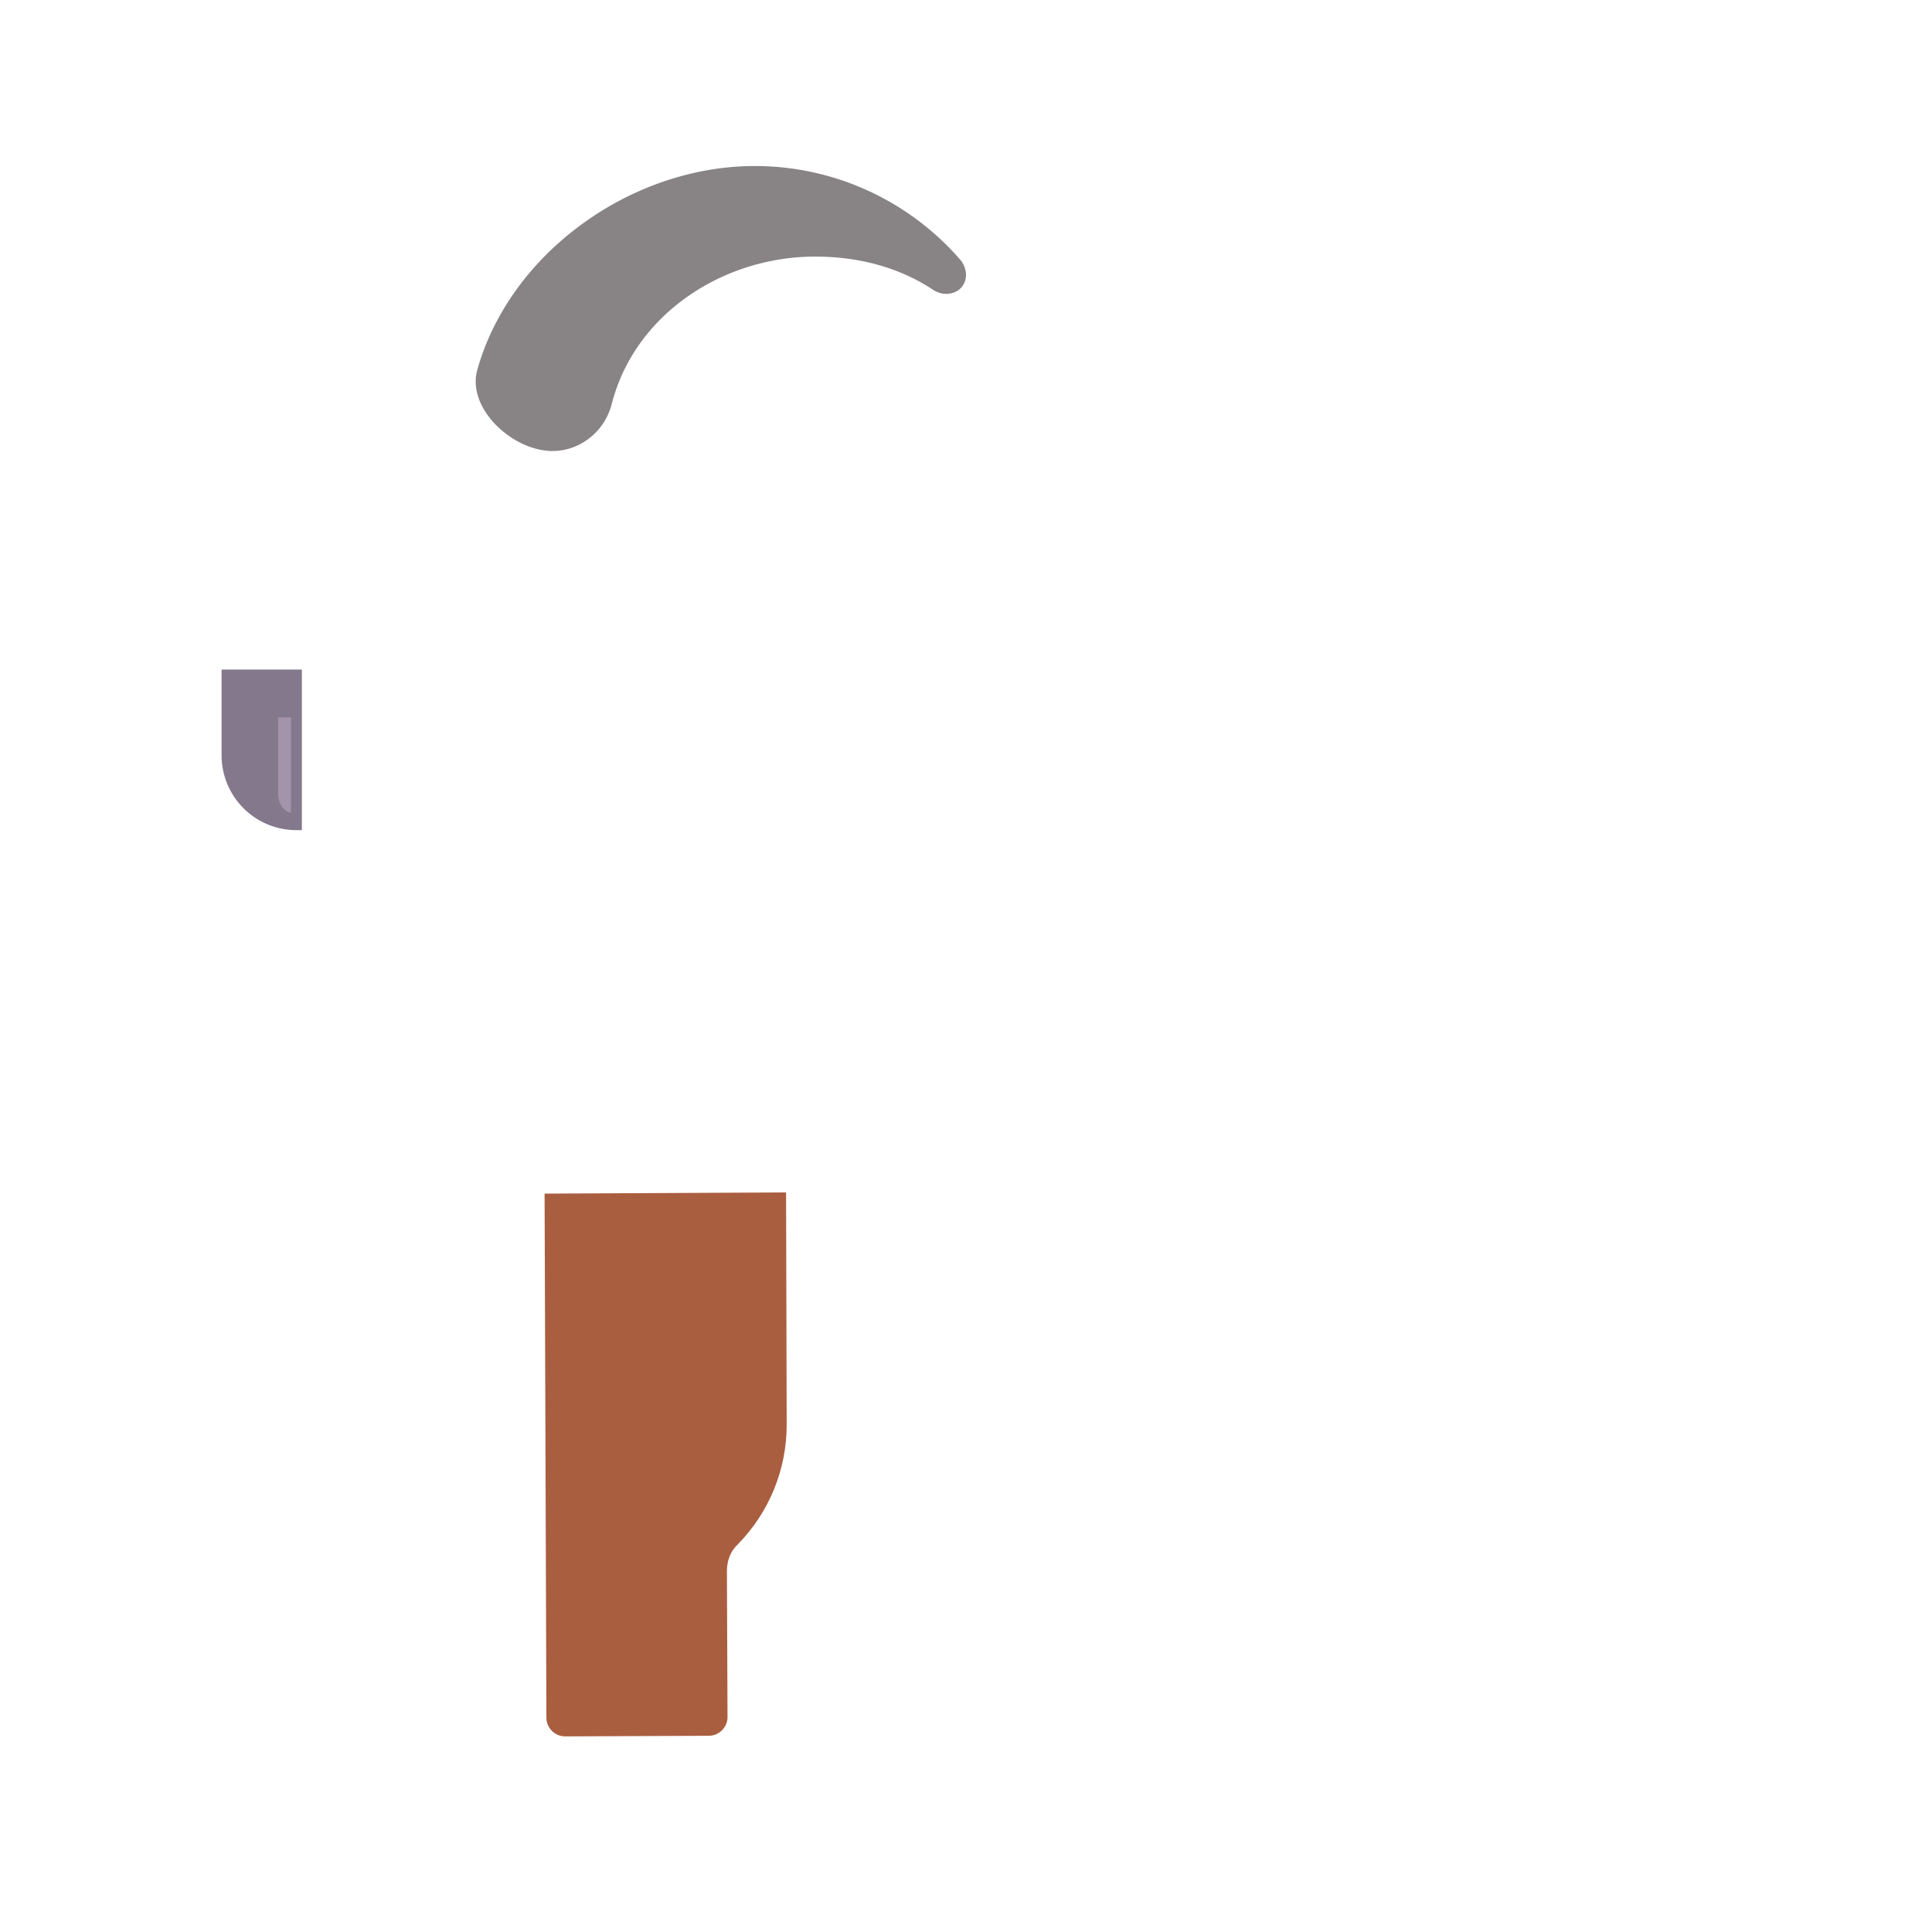 <svg xmlns="http://www.w3.org/2000/svg" width="3em" height="3em" viewBox="0 0 32 32"><g fill="none"><path fill="#AA5E40" d="M9.05 28.45c0 .17.14.31.31.31l2.38-.01c.17 0 .31-.14.31-.31l-.01-2.42c0-.17.06-.33.18-.44c.52-.53.81-1.24.81-1.98l-.01-3.85l-4 .02z"/><path fill="url(#)" d="M9.05 28.45c0 .17.14.31.31.31l2.38-.01c.17 0 .31-.14.31-.31l-.01-2.42c0-.17.06-.33.18-.44c.52-.53.81-1.24.81-1.98l-.01-3.85l-4 .02z"/><path fill="url(#)" d="M9.05 28.45c0 .17.14.31.31.31l2.38-.01c.17 0 .31-.14.31-.31l-.01-2.42c0-.17.06-.33.18-.44c.52-.53.81-1.24.81-1.98l-.01-3.85l-4 .02z"/><path fill="url(#)" d="m12.05 28.43l-.01-1.69l-3 .02l.01 1.69c0 .17.14.31.31.31l2.38-.01c.17 0 .31-.15.31-.32"/><path fill="url(#)" d="m12.05 28.43l-.01-1.69l-3 .02l.01 1.69c0 .17.14.31.31.31l2.38-.01c.17 0 .31-.15.31-.32"/><path fill="url(#)" d="M19.99 20.75v4.78c0 .15-.03.29-.1.42l-1.67 2.35c-.1.21.05.45.28.45h2.03c.3 0 .57-.14.75-.38l2.41-2.2c.2-.27.31-.6.31-.94v-4.48z"/><path fill="url(#)" d="M19.99 20.75v4.78c0 .15-.03.29-.1.42l-1.67 2.35c-.1.21.05.45.28.45h2.03c.3 0 .57-.14.75-.38l2.41-2.2c.2-.27.31-.6.31-.94v-4.48z"/><path fill="url(#)" d="M19.99 20.75v4.78c0 .15-.03.29-.1.42l-1.67 2.35c-.1.21.05.45.28.45h2.03c.3 0 .57-.14.75-.38l2.41-2.2c.2-.27.31-.6.31-.94v-4.48z"/><path fill="url(#)" fill-opacity=".2" d="M19.99 20.75v4.78c0 .15-.03.29-.1.42l-1.67 2.35c-.1.21.05.45.28.45h2.03c.3 0 .57-.14.75-.38l2.41-2.2c.2-.27.31-.6.31-.94v-4.48z"/><path fill="url(#)" d="m19.33 26.75l-1.11 1.55c-.1.21.05.45.28.45h2.03c.3 0 .57-.14.75-.38l1.78-1.62z"/><path fill="url(#)" d="m19.33 26.75l-1.11 1.55c-.1.21.05.45.28.45h2.03c.3 0 .57-.14.75-.38l1.78-1.62z"/><path fill="url(#)" d="m19.33 26.75l-1.11 1.55c-.1.21.05.45.28.45h2.03c.3 0 .57-.14.75-.38l1.78-1.62z"/><path fill="url(#)" d="m19.33 26.75l-1.11 1.55c-.1.21.05.45.28.45h2.03c.3 0 .57-.14.75-.38l1.78-1.62z"/><path fill="url(#)" d="m19.33 26.75l-1.11 1.55c-.1.21.05.45.28.45h2.03c.3 0 .57-.14.75-.38l1.78-1.62z"/><path fill="#84788C" d="M5 13.75h-.09c-.69 0-1.24-.56-1.24-1.24v-1.42H5z"/><path fill="url(#)" d="M5 13.75h-.09c-.69 0-1.24-.56-1.24-1.24v-1.42H5z"/><path fill="url(#)" d="M5 13.75h-.09c-.69 0-1.24-.56-1.24-1.24v-1.42H5z"/><path fill="url(#)" d="M5 13.75h-.09c-.69 0-1.24-.56-1.24-1.24v-1.42H5z"/><path fill="#888485" d="M16 4.55a.4.4 0 0 0-.08-.23a4.5 4.5 0 0 0-3.42-1.57c-2.05 0-4.054 1.445-4.594 3.375c-.18.64.584 1.345 1.244 1.345c.46 0 .86-.32.98-.77c.38-1.5 1.85-2.45 3.37-2.45c.72 0 1.39.177 1.95.547c.24.16.55.033.55-.247"/><path fill="url(#)" d="M16 4.55a.4.4 0 0 0-.08-.23a4.5 4.5 0 0 0-3.42-1.57c-2.05 0-4.054 1.445-4.594 3.375c-.18.64.584 1.345 1.244 1.345c.46 0 .86-.32.98-.77c.38-1.5 1.85-2.45 3.37-2.45c.72 0 1.39.177 1.95.547c.24.16.55.033.55-.247"/><path fill="url(#)" d="M16 4.55a.4.4 0 0 0-.08-.23a4.5 4.5 0 0 0-3.42-1.57c-2.05 0-4.054 1.445-4.594 3.375c-.18.64.584 1.345 1.244 1.345c.46 0 .86-.32.98-.77c.38-1.5 1.85-2.45 3.37-2.45c.72 0 1.39.177 1.95.547c.24.16.55.033.55-.247"/><path fill="url(#)" d="M16 4.55a.4.4 0 0 0-.08-.23a4.5 4.5 0 0 0-3.42-1.57c-2.05 0-4.054 1.445-4.594 3.375c-.18.64.584 1.345 1.244 1.345c.46 0 .86-.32.98-.77c.38-1.5 1.85-2.45 3.37-2.45c.72 0 1.39.177 1.95.547c.24.16.55.033.55-.247"/><path fill="url(#)" d="M16 4.55a.4.4 0 0 0-.08-.23a4.5 4.5 0 0 0-3.42-1.57c-2.05 0-4.054 1.445-4.594 3.375c-.18.64.584 1.345 1.244 1.345c.46 0 .86-.32.98-.77c.38-1.5 1.85-2.45 3.37-2.45c.72 0 1.39.177 1.95.547c.24.16.55.033.55-.247"/><g filter="url(#)"><path fill="url(#)" d="M28.27 21.03a.98.98 0 0 1-.27-.66v-9.62c0-.88-.57-1.62-1.35-1.89a.486.486 0 0 0-.65.46v1.93c0 .28-.22.5-.5.5H15.16c-.71 0-1.36-.4-1.68-1.04l-1.79-3.58a2.51 2.51 0 0 0-2.24-1.38H6.91c-.58 0-1.14.23-1.55.64L2.31 9.44c-.2.2-.31.47-.31.75c0 .86.7 1.56 1.56 1.56h1.43c.2 0 .38.13.44.33l1.78 7a3.93 3.93 0 0 0 2.027 2.408c.425.204.763.6.763 1.07v5.872c0 .18.14.32.31.32h2.38c.17 0 .31-.14.31-.31v-2.42c0-.17.07-.32.18-.44c.53-.53.82-1.24.82-1.98v-1.35a.5.5 0 0 1 .5-.5h6.6c.2 0 .39.06.55.17l5.09 3.64c.16.12.26.31.26.52v2.36c0 .17.14.31.31.31h2.38c.17 0 .31-.14.31-.31V23.4c0-.41-.16-.81-.46-1.1z"/><path fill="url(#)" d="M28.27 21.03a.98.98 0 0 1-.27-.66v-9.62c0-.88-.57-1.62-1.35-1.89a.486.486 0 0 0-.65.46v1.93c0 .28-.22.5-.5.5H15.16c-.71 0-1.36-.4-1.68-1.04l-1.79-3.58a2.51 2.51 0 0 0-2.24-1.38H6.91c-.58 0-1.14.23-1.55.64L2.31 9.44c-.2.2-.31.47-.31.75c0 .86.7 1.56 1.56 1.56h1.43c.2 0 .38.13.44.33l1.78 7a3.93 3.93 0 0 0 2.027 2.408c.425.204.763.6.763 1.07v5.872c0 .18.14.32.31.32h2.38c.17 0 .31-.14.31-.31v-2.42c0-.17.07-.32.18-.44c.53-.53.82-1.24.82-1.98v-1.35a.5.5 0 0 1 .5-.5h6.6c.2 0 .39.06.55.17l5.09 3.64c.16.12.26.31.26.52v2.36c0 .17.14.31.31.31h2.38c.17 0 .31-.14.31-.31V23.4c0-.41-.16-.81-.46-1.1z"/><path fill="url(#)" d="M28.27 21.03a.98.98 0 0 1-.27-.66v-9.62c0-.88-.57-1.62-1.35-1.89a.486.486 0 0 0-.65.46v1.93c0 .28-.22.5-.5.5H15.16c-.71 0-1.36-.4-1.68-1.04l-1.79-3.58a2.51 2.51 0 0 0-2.24-1.38H6.91c-.58 0-1.14.23-1.55.64L2.31 9.44c-.2.2-.31.47-.31.75c0 .86.7 1.56 1.56 1.56h1.43c.2 0 .38.13.44.33l1.78 7a3.93 3.93 0 0 0 2.027 2.408c.425.204.763.6.763 1.07v5.872c0 .18.14.32.31.32h2.38c.17 0 .31-.14.31-.31v-2.42c0-.17.07-.32.18-.44c.53-.53.82-1.24.82-1.98v-1.35a.5.5 0 0 1 .5-.5h6.6c.2 0 .39.06.55.17l5.09 3.64c.16.12.26.31.26.52v2.36c0 .17.14.31.31.31h2.38c.17 0 .31-.14.31-.31V23.4c0-.41-.16-.81-.46-1.1z"/><path fill="url(#)" d="M28.27 21.03a.98.98 0 0 1-.27-.66v-9.62c0-.88-.57-1.62-1.35-1.89a.486.486 0 0 0-.65.46v1.93c0 .28-.22.5-.5.5H15.16c-.71 0-1.36-.4-1.68-1.04l-1.79-3.58a2.51 2.51 0 0 0-2.24-1.38H6.91c-.58 0-1.14.23-1.55.64L2.31 9.44c-.2.2-.31.47-.31.75c0 .86.7 1.56 1.56 1.56h1.43c.2 0 .38.13.44.33l1.78 7a3.93 3.93 0 0 0 2.027 2.408c.425.204.763.6.763 1.07v5.872c0 .18.14.32.31.32h2.38c.17 0 .31-.14.31-.31v-2.42c0-.17.07-.32.18-.44c.53-.53.82-1.24.82-1.98v-1.35a.5.5 0 0 1 .5-.5h6.6c.2 0 .39.06.55.17l5.09 3.64c.16.12.26.31.26.52v2.36c0 .17.14.31.31.31h2.38c.17 0 .31-.14.31-.31V23.4c0-.41-.16-.81-.46-1.1z"/><path fill="url(#)" d="M28.27 21.03a.98.98 0 0 1-.27-.66v-9.62c0-.88-.57-1.62-1.35-1.89a.486.486 0 0 0-.65.46v1.93c0 .28-.22.5-.5.5H15.16c-.71 0-1.36-.4-1.68-1.04l-1.79-3.58a2.51 2.51 0 0 0-2.24-1.38H6.91c-.58 0-1.14.23-1.55.64L2.31 9.44c-.2.2-.31.47-.31.75c0 .86.7 1.56 1.56 1.56h1.43c.2 0 .38.13.44.33l1.78 7a3.93 3.93 0 0 0 2.027 2.408c.425.204.763.6.763 1.07v5.872c0 .18.14.32.31.32h2.38c.17 0 .31-.14.31-.31v-2.42c0-.17.07-.32.18-.44c.53-.53.82-1.24.82-1.98v-1.35a.5.5 0 0 1 .5-.5h6.6c.2 0 .39.06.55.17l5.09 3.64c.16.12.26.31.26.52v2.36c0 .17.14.31.31.31h2.38c.17 0 .31-.14.31-.31V23.4c0-.41-.16-.81-.46-1.1z"/><path fill="url(#)" d="M28.27 21.03a.98.98 0 0 1-.27-.66v-9.62c0-.88-.57-1.62-1.35-1.89a.486.486 0 0 0-.65.46v1.93c0 .28-.22.5-.5.5H15.16c-.71 0-1.36-.4-1.68-1.04l-1.79-3.58a2.51 2.51 0 0 0-2.24-1.38H6.91c-.58 0-1.14.23-1.55.64L2.31 9.44c-.2.2-.31.47-.31.75c0 .86.7 1.56 1.56 1.56h1.43c.2 0 .38.13.44.33l1.78 7a3.93 3.93 0 0 0 2.027 2.408c.425.204.763.6.763 1.07v5.872c0 .18.14.32.31.32h2.38c.17 0 .31-.14.31-.31v-2.42c0-.17.07-.32.18-.44c.53-.53.82-1.24.82-1.98v-1.35a.5.5 0 0 1 .5-.5h6.6c.2 0 .39.06.55.17l5.09 3.64c.16.12.26.31.26.52v2.36c0 .17.14.31.31.31h2.38c.17 0 .31-.14.31-.31V23.4c0-.41-.16-.81-.46-1.1z"/><path fill="url(#)" d="M28.27 21.03a.98.98 0 0 1-.27-.66v-9.62c0-.88-.57-1.62-1.35-1.89a.486.486 0 0 0-.65.46v1.93c0 .28-.22.5-.5.5H15.16c-.71 0-1.36-.4-1.68-1.04l-1.79-3.58a2.51 2.51 0 0 0-2.24-1.38H6.91c-.58 0-1.14.23-1.55.64L2.31 9.44c-.2.2-.31.47-.31.75c0 .86.7 1.56 1.56 1.56h1.43c.2 0 .38.13.44.33l1.78 7a3.93 3.93 0 0 0 2.027 2.408c.425.204.763.6.763 1.07v5.872c0 .18.14.32.31.32h2.38c.17 0 .31-.14.31-.31v-2.42c0-.17.07-.32.18-.44c.53-.53.82-1.24.82-1.98v-1.35a.5.5 0 0 1 .5-.5h6.6c.2 0 .39.06.55.17l5.09 3.64c.16.12.26.31.26.52v2.36c0 .17.14.31.31.31h2.38c.17 0 .31-.14.31-.31V23.4c0-.41-.16-.81-.46-1.1z"/></g><path fill="url(#)" d="M28.27 21.03a.98.98 0 0 1-.27-.66v-9.62c0-.88-.57-1.62-1.35-1.89a.486.486 0 0 0-.65.46v1.93c0 .28-.22.5-.5.5H15.16c-.71 0-1.36-.4-1.68-1.04l-1.79-3.58a2.51 2.51 0 0 0-2.24-1.38H6.91c-.58 0-1.14.23-1.55.64L2.31 9.44c-.2.2-.31.47-.31.75c0 .86.7 1.56 1.56 1.56h1.43c.2 0 .38.13.44.33l1.78 7a3.93 3.93 0 0 0 2.027 2.408c.425.204.763.6.763 1.07v5.872c0 .18.14.32.31.32h2.38c.17 0 .31-.14.31-.31v-2.42c0-.17.07-.32.18-.44c.53-.53.82-1.24.82-1.98v-1.35a.5.5 0 0 1 .5-.5h6.6c.2 0 .39.06.55.17l5.09 3.64c.16.12.26.31.26.52v2.36c0 .17.14.31.31.31h2.38c.17 0 .31-.14.31-.31V23.4c0-.41-.16-.81-.46-1.1z"/><path fill="url(#)" d="M28.27 21.03a.98.98 0 0 1-.27-.66v-9.62c0-.88-.57-1.62-1.35-1.89a.486.486 0 0 0-.65.46v1.93c0 .28-.22.5-.5.5H15.16c-.71 0-1.36-.4-1.68-1.04l-1.79-3.58a2.51 2.51 0 0 0-2.24-1.38H6.91c-.58 0-1.14.23-1.55.64L2.31 9.44c-.2.2-.31.47-.31.75c0 .86.7 1.56 1.56 1.56h1.43c.2 0 .38.13.44.33l1.78 7a3.93 3.93 0 0 0 2.027 2.408c.425.204.763.6.763 1.07v5.872c0 .18.14.32.31.32h2.38c.17 0 .31-.14.31-.31v-2.42c0-.17.07-.32.18-.44c.53-.53.82-1.24.82-1.98v-1.35a.5.5 0 0 1 .5-.5h6.6c.2 0 .39.06.55.17l5.09 3.64c.16.12.26.31.26.52v2.36c0 .17.14.31.31.31h2.38c.17 0 .31-.14.31-.31V23.4c0-.41-.16-.81-.46-1.1z"/><path fill="url(#)" d="M28.27 21.03a.98.98 0 0 1-.27-.66v-9.62c0-.88-.57-1.62-1.35-1.89a.486.486 0 0 0-.65.46v1.93c0 .28-.22.5-.5.5H15.16c-.71 0-1.36-.4-1.68-1.04l-1.79-3.58a2.51 2.51 0 0 0-2.24-1.38H6.91c-.58 0-1.14.23-1.55.64L2.31 9.44c-.2.2-.31.47-.31.75c0 .86.7 1.56 1.56 1.56h1.43c.2 0 .38.13.44.33l1.78 7a3.93 3.93 0 0 0 2.027 2.408c.425.204.763.6.763 1.07v5.872c0 .18.14.32.31.32h2.38c.17 0 .31-.14.31-.31v-2.42c0-.17.07-.32.18-.44c.53-.53.82-1.24.82-1.98v-1.35a.5.5 0 0 1 .5-.5h6.6c.2 0 .39.06.55.17l5.09 3.64c.16.12.26.31.26.52v2.36c0 .17.14.31.31.31h2.38c.17 0 .31-.14.31-.31V23.4c0-.41-.16-.81-.46-1.1z"/><g filter="url(#)"><path fill="url(#)" d="m14.219 13.203l-3.34-6.252a.676.676 0 0 0-1.253.479l1.937 7.93z"/></g><path fill="url(#)" d="M13 28.44v-1.69h-3v1.69c0 .17.14.31.31.31h2.38c.17 0 .31-.14.31-.31"/><path fill="url(#)" d="M13 28.44v-1.69h-3v1.69c0 .17.14.31.31.31h2.38c.17 0 .31-.14.31-.31"/><path fill="url(#)" d="M13 28.44v-1.69h-3v1.69c0 .17.14.31.31.31h2.38c.17 0 .31-.14.31-.31"/><path fill="url(#)" d="M13 28.44v-1.69h-3v1.69c0 .17.14.31.31.31h2.38c.17 0 .31-.14.31-.31"/><path fill="url(#)" d="M30 28.44v-1.69h-3v1.69c0 .17.14.31.31.31h2.38c.17 0 .31-.14.31-.31"/><path fill="url(#)" d="M30 28.44v-1.69h-3v1.69c0 .17.14.31.31.31h2.38c.17 0 .31-.14.31-.31"/><path fill="url(#)" d="M30 28.44v-1.69h-3v1.69c0 .17.14.31.31.31h2.38c.17 0 .31-.14.31-.31"/><path fill="url(#)" d="M3 10.75h.06c.64-.04.6-1-.04-1H2.1c-.07.14-.1.28-.1.44c0 .2.04.39.1.56z"/><path fill="url(#)" d="M6.5 9.75c-.28 0-.5-.251-.5-.571V8.32c0-.32.22-.571.5-.571S7 8 7 8.32v.858c0 .32-.22.571-.5.571"/><path fill="url(#)" d="M9.668 10.686L8.597 9.343l1.287-1.157a.25.25 0 0 1 .381.058l1.548 2.587a.4.4 0 0 1-.343.605h-.239a2 2 0 0 1-1.563-.751"/><path fill="url(#)" d="M9.668 10.686L8.597 9.343l1.287-1.157a.25.25 0 0 1 .381.058l1.548 2.587a.4.4 0 0 1-.343.605h-.239a2 2 0 0 1-1.563-.751"/><path fill="url(#)" d="M9.668 10.686L8.597 9.343l1.287-1.157a.25.25 0 0 1 .381.058l1.548 2.587a.4.4 0 0 1-.343.605h-.239a2 2 0 0 1-1.563-.751"/><path fill="url(#)" d="M9.668 10.686L8.597 9.343l1.287-1.157a.25.25 0 0 1 .381.058l1.548 2.587a.4.4 0 0 1-.343.605h-.239a2 2 0 0 1-1.563-.751"/><path fill="url(#)" d="M9.668 10.686L8.597 9.343l1.287-1.157a.25.25 0 0 1 .381.058l1.548 2.587a.4.4 0 0 1-.343.605h-.239a2 2 0 0 1-1.563-.751"/><g filter="url(#)"><path stroke="url(#)" stroke-width=".25" d="m26.016 20.516l2.89 2.968v4.438"/></g><g filter="url(#)"><path fill="url(#)" d="M22.493 15.978A2.268 2.268 0 1 1 27 15.612v5.987h-3.587z"/></g><g filter="url(#)"><path stroke="url(#)" stroke-linecap="round" stroke-width=".2" d="M15.71 4.484c-.442-.427-1.716-1.318-3.429-1.03c-1.616.27-2.5 1.437-2.75 1.905"/></g><g filter="url(#)"><path fill="#A394AB" d="M4.819 11.883v1.582c-.15-.038-.212-.186-.212-.315v-1.267z"/></g><g filter="url(#)"><path fill="url(#)" d="M13.457 24.625v-3.25h-1.672v4.719z"/></g><g filter="url(#)"><path fill="url(#)" d="M26.844 9.336v3.125h.781V10.18z"/></g><defs><linearGradient id="" x1="11.025" x2="11.025" y1="21.938" y2="26.625" gradientUnits="userSpaceOnUse"><stop stop-color="#A85735"/><stop offset="1" stop-color="#A85735" stop-opacity="0"/></linearGradient><linearGradient id="" x1="8.859" x2="9.313" y1="24.938" y2="24.938" gradientUnits="userSpaceOnUse"><stop stop-color="#C18D71"/><stop offset="1" stop-color="#C18D71" stop-opacity="0"/></linearGradient><linearGradient id="" x1="10.086" x2="11.611" y1="27.75" y2="27.75" gradientUnits="userSpaceOnUse"><stop stop-color="#5E353E"/><stop offset="1" stop-color="#6F4350"/></linearGradient><linearGradient id="" x1="10.545" x2="10.545" y1="28.981" y2="28.05" gradientUnits="userSpaceOnUse"><stop stop-color="#6A3568"/><stop offset="1" stop-color="#6A3568" stop-opacity="0"/></linearGradient><linearGradient id="" x1="19.209" x2="20.49" y1="24.563" y2="24.563" gradientUnits="userSpaceOnUse"><stop stop-color="#CFB1A2"/><stop offset="1" stop-color="#CFB1A2" stop-opacity="0"/></linearGradient><linearGradient id="" x1="22.281" x2="21.406" y1="22.281" y2="23.469" gradientUnits="userSpaceOnUse"><stop stop-color="#9F4834"/><stop offset="1" stop-color="#9F4834" stop-opacity="0"/></linearGradient><linearGradient id="" x1="19" x2="22.35" y1="27.75" y2="27.75" gradientUnits="userSpaceOnUse"><stop stop-color="#5E353E"/><stop offset="1" stop-color="#6F4350"/></linearGradient><linearGradient id="" x1="20.624" x2="20.624" y1="28.969" y2="28.047" gradientUnits="userSpaceOnUse"><stop stop-color="#6A3568"/><stop offset="1" stop-color="#6A3568" stop-opacity="0"/></linearGradient><linearGradient id="" x1="18.344" x2="18.938" y1="27.75" y2="28.172" gradientUnits="userSpaceOnUse"><stop stop-color="#7A5559"/><stop offset=".994" stop-color="#7A5559" stop-opacity="0"/></linearGradient><linearGradient id="" x1="17.969" x2="18.75" y1="27.625" y2="28.125" gradientUnits="userSpaceOnUse"><stop stop-color="#968887"/><stop offset="1" stop-color="#968887" stop-opacity="0"/></linearGradient><linearGradient id="" x1="5.234" x2="4.641" y1="13.75" y2="13.75" gradientUnits="userSpaceOnUse"><stop stop-color="#7D6776"/><stop offset="1" stop-color="#7D6776" stop-opacity="0"/></linearGradient><linearGradient id="" x1="4.578" x2="4.578" y1="11.703" y2="11.93" gradientUnits="userSpaceOnUse"><stop stop-color="#7D6776"/><stop offset="1" stop-color="#7D6776" stop-opacity="0"/></linearGradient><linearGradient id="" x1="5" x2="5" y1="14.516" y2="13.172" gradientUnits="userSpaceOnUse"><stop stop-color="#8B607E"/><stop offset="1" stop-color="#8B607E" stop-opacity="0"/></linearGradient><linearGradient id="" x1="17.5" x2="10.313" y1="5.719" y2="5.719" gradientUnits="userSpaceOnUse"><stop stop-color="#BCB6BE"/><stop offset="1" stop-color="#BCB6BE" stop-opacity="0"/></linearGradient><linearGradient id="" x1="16" x2="16" y1="8.063" y2="28.75" gradientUnits="userSpaceOnUse"><stop stop-color="#DC9F64"/><stop offset="1" stop-color="#BE6A36"/></linearGradient><linearGradient id="" x1="4.359" x2="4.784" y1="7.484" y2="7.921" gradientUnits="userSpaceOnUse"><stop stop-color="#EABA8B"/><stop offset="1" stop-color="#E1AF7F" stop-opacity="0"/></linearGradient><linearGradient id="" x1="6.914" x2="6.962" y1="5.898" y2="6.587" gradientUnits="userSpaceOnUse"><stop stop-color="#EABA8B"/><stop offset="1" stop-color="#E1AF7F" stop-opacity="0"/></linearGradient><linearGradient id="" x1="10.766" x2="14.828" y1="7.031" y2="16.234" gradientUnits="userSpaceOnUse"><stop stop-color="#F6B883"/><stop offset="1" stop-color="#F6B883" stop-opacity="0"/></linearGradient><linearGradient id="" x1="10.5" x2="12.563" y1="27.75" y2="27.75" gradientUnits="userSpaceOnUse"><stop stop-color="#5E353E"/><stop offset="1" stop-color="#6F4350"/></linearGradient><linearGradient id="" x1="11.5" x2="11.5" y1="28.969" y2="28.047" gradientUnits="userSpaceOnUse"><stop stop-color="#6A3568"/><stop offset="1" stop-color="#6A3568" stop-opacity="0"/></linearGradient><linearGradient id="" x1="9.859" x2="10.281" y1="28.109" y2="28.109" gradientUnits="userSpaceOnUse"><stop stop-color="#968887"/><stop offset="1" stop-color="#968887" stop-opacity="0"/></linearGradient><linearGradient id="" x1="27.5" x2="29.563" y1="27.75" y2="27.75" gradientUnits="userSpaceOnUse"><stop stop-color="#5E353E"/><stop offset="1" stop-color="#6F4350"/></linearGradient><linearGradient id="" x1="28.5" x2="28.5" y1="28.969" y2="28.047" gradientUnits="userSpaceOnUse"><stop stop-color="#6A3568"/><stop offset="1" stop-color="#6A3568" stop-opacity="0"/></linearGradient><linearGradient id="" x1="9.25" x2="10.641" y1="8.422" y2="10.906" gradientUnits="userSpaceOnUse"><stop stop-color="#DD9F64"/><stop offset="1" stop-color="#CC8B5D"/></linearGradient><linearGradient id="" x1="11.094" x2="10.125" y1="11.906" y2="10.609" gradientUnits="userSpaceOnUse"><stop stop-color="#CF8769"/><stop offset="1" stop-color="#CF8769" stop-opacity="0"/></linearGradient><linearGradient id="" x1="11.43" x2="10.938" y1="9.66" y2="9.984" gradientUnits="userSpaceOnUse"><stop offset=".374" stop-color="#E1AF7F"/><stop offset=".717" stop-color="#E1AF7F" stop-opacity="0"/></linearGradient><linearGradient id="" x1="29.813" x2="29.813" y1="27.922" y2="18.375" gradientUnits="userSpaceOnUse"><stop stop-color="#FCC18F"/><stop offset=".985" stop-color="#FCC18F" stop-opacity="0"/></linearGradient><linearGradient id="" x1="16.031" x2="10.656" y1="4.563" y2="5.359" gradientUnits="userSpaceOnUse"><stop stop-color="#C5C5C5"/><stop offset="1" stop-color="#C5C5C5" stop-opacity="0"/></linearGradient><linearGradient id="" x1="14.395" x2="12.238" y1="24.594" y2="24.594" gradientUnits="userSpaceOnUse"><stop stop-color="#EBAD78"/><stop offset="1" stop-color="#EBAD78" stop-opacity="0"/></linearGradient><linearGradient id="" x1="27.724" x2="28.59" y1="9.844" y2="11.196" gradientUnits="userSpaceOnUse"><stop stop-color="#F6B883"/><stop offset="1" stop-color="#F6B883" stop-opacity="0"/></linearGradient><radialGradient id="" cx="0" cy="0" r="1" gradientTransform="matrix(1.26 -7.344 4.976 .854 21.677 24.469)" gradientUnits="userSpaceOnUse"><stop stop-color="#B87051"/><stop offset="1" stop-color="#A8503D"/></radialGradient><radialGradient id="" cx="0" cy="0" r="1" gradientTransform="rotate(-57.804 34.317 -4.233)scale(1.994 1.449)" gradientUnits="userSpaceOnUse"><stop stop-color="#B87051"/><stop offset="1" stop-color="#B87051" stop-opacity="0"/></radialGradient><radialGradient id="" cx="0" cy="0" r="1" gradientTransform="matrix(-1.047 1.328 -.817 -.644 22.063 26.422)" gradientUnits="userSpaceOnUse"><stop stop-color="#7A5559"/><stop offset=".994" stop-color="#7A5559" stop-opacity="0"/></radialGradient><radialGradient id="" cx="0" cy="0" r="1" gradientTransform="matrix(-1.625 -2.531 3.13 -2.009 13.906 5.5)" gradientUnits="userSpaceOnUse"><stop stop-color="#AA8EB6"/><stop offset="1" stop-color="#AA8EB6" stop-opacity="0"/></radialGradient><radialGradient id="" cx="0" cy="0" r="1" gradientTransform="rotate(-152.851 7.287 1.829)scale(5.684 5.032)" gradientUnits="userSpaceOnUse"><stop offset=".757" stop-color="#C5C5C5" stop-opacity="0"/><stop offset=".987" stop-color="#C5C5C5"/></radialGradient><radialGradient id="" cx="0" cy="0" r="1" gradientTransform="matrix(-.148 -1.477 2.511 -.252 11.18 6.133)" gradientUnits="userSpaceOnUse"><stop stop-color="#7B7072"/><stop offset="1" stop-color="#7B7072" stop-opacity="0"/></radialGradient><radialGradient id="" cx="0" cy="0" r="1" gradientTransform="matrix(3.062 -3.438 2.496 2.224 2.906 14.156)" gradientUnits="userSpaceOnUse"><stop stop-color="#B13E76"/><stop offset="1" stop-color="#B13E76" stop-opacity="0"/></radialGradient><radialGradient id="" cx="0" cy="0" r="1" gradientTransform="rotate(142.001 5.388 5.316)scale(3.807 4.516)" gradientUnits="userSpaceOnUse"><stop stop-color="#EABA8B"/><stop offset="1" stop-color="#E1AF7F" stop-opacity="0"/></radialGradient><radialGradient id="" cx="0" cy="0" r="1" gradientTransform="rotate(-15.018 79.257 -13.913)scale(7.959 13.038)" gradientUnits="userSpaceOnUse"><stop stop-color="#B36B43"/><stop offset="1" stop-color="#B36B43" stop-opacity="0"/></radialGradient><radialGradient id="" cx="0" cy="0" r="1" gradientTransform="matrix(0 -6.938 14.688 0 18.063 23.5)" gradientUnits="userSpaceOnUse"><stop stop-color="#B36B43"/><stop offset="1" stop-color="#B36B43" stop-opacity="0"/></radialGradient><radialGradient id="" cx="0" cy="0" r="1" gradientTransform="matrix(-9.062 -11.813 6.916 -5.306 20.625 27.063)" gradientUnits="userSpaceOnUse"><stop stop-color="#B13E76"/><stop offset=".785" stop-color="#B13E76" stop-opacity="0"/></radialGradient><radialGradient id="" cx="0" cy="0" r="1" gradientTransform="matrix(0 1.969 -8.531 0 20.344 10.719)" gradientUnits="userSpaceOnUse"><stop stop-color="#CB844B"/><stop offset="1" stop-color="#CB844B" stop-opacity="0"/></radialGradient><radialGradient id="" cx="0" cy="0" r="1" gradientTransform="rotate(57.061 3.015 28.149)scale(2.644 2.175)" gradientUnits="userSpaceOnUse"><stop stop-color="#C77C41"/><stop offset="1" stop-color="#CB844B" stop-opacity="0"/></radialGradient><radialGradient id="" cx="0" cy="0" r="1" gradientTransform="matrix(0 1.375 -.594 0 12.36 26.656)" gradientUnits="userSpaceOnUse"><stop stop-color="#7A5559"/><stop offset="1" stop-color="#7A5559" stop-opacity="0"/></radialGradient><radialGradient id="" cx="0" cy="0" r="1" gradientTransform="matrix(0 1.375 -.594 0 29.36 26.656)" gradientUnits="userSpaceOnUse"><stop stop-color="#7A5559"/><stop offset="1" stop-color="#7A5559" stop-opacity="0"/></radialGradient><radialGradient id="" cx="0" cy="0" r="1" gradientTransform="matrix(0 .492 -2.175 0 3.44 10.06)" gradientUnits="userSpaceOnUse"><stop stop-color="#67545F"/><stop offset="1" stop-color="#3C2B34"/></radialGradient><radialGradient id="" cx="0" cy="0" r="1" gradientTransform="matrix(-.292 0 0 -1.193 6.644 8.75)" gradientUnits="userSpaceOnUse"><stop stop-color="#67545F"/><stop offset="1" stop-color="#3C2B34"/></radialGradient><radialGradient id="" cx="0" cy="0" r="1" gradientTransform="rotate(115.899 2.998 7.891)scale(3.005 4.342)" gradientUnits="userSpaceOnUse"><stop offset=".813" stop-color="#BE764D" stop-opacity="0"/><stop offset="1" stop-color="#BE764D"/></radialGradient><radialGradient id="" cx="0" cy="0" r="1" gradientTransform="matrix(-.898 -.102 .08 -.706 12.133 10.945)" gradientUnits="userSpaceOnUse"><stop stop-color="#E1AF7F"/><stop offset=".794" stop-color="#E1AF7F" stop-opacity="0"/></radialGradient><radialGradient id="" cx="0" cy="0" r="1" gradientTransform="matrix(0 7.252 -3.531 0 25.206 14.347)" gradientUnits="userSpaceOnUse"><stop stop-color="#EBAD78" stop-opacity=".5"/><stop offset="1" stop-color="#EBAD78" stop-opacity="0"/></radialGradient><filter id="" width="28.25" height="23.25" x="2" y="5.5" color-interpolation-filters="sRGB" filterUnits="userSpaceOnUse"><feFlood flood-opacity="0" result="BackgroundImageFix"/><feBlend in="SourceGraphic" in2="BackgroundImageFix" result="shape"/><feColorMatrix in="SourceAlpha" result="hardAlpha" values="0 0 0 0 0 0 0 0 0 0 0 0 0 0 0 0 0 0 127 0"/><feOffset dx=".25" dy="-.25"/><feGaussianBlur stdDeviation=".375"/><feComposite in2="hardAlpha" k2="-1" k3="1" operator="arithmetic"/><feColorMatrix values="0 0 0 0 0.871 0 0 0 0 0.667 0 0 0 0 0.557 0 0 0 1 0"/><feBlend in2="shape" result="effect1_innerShadow_28327_3233"/></filter><filter id="" width="7.812" height="11.966" x="8.006" y="4.994" color-interpolation-filters="sRGB" filterUnits="userSpaceOnUse"><feFlood flood-opacity="0" result="BackgroundImageFix"/><feBlend in="SourceGraphic" in2="BackgroundImageFix" result="shape"/><feGaussianBlur result="effect1_foregroundBlur_28327_3233" stdDeviation=".8"/></filter><filter id="" width="5.105" height="9.493" x="24.926" y="19.428" color-interpolation-filters="sRGB" filterUnits="userSpaceOnUse"><feFlood flood-opacity="0" result="BackgroundImageFix"/><feBlend in="SourceGraphic" in2="BackgroundImageFix" result="shape"/><feGaussianBlur result="effect1_foregroundBlur_28327_3233" stdDeviation=".5"/></filter><filter id="" width="6.537" height="10.255" x="21.463" y="12.344" color-interpolation-filters="sRGB" filterUnits="userSpaceOnUse"><feFlood flood-opacity="0" result="BackgroundImageFix"/><feBlend in="SourceGraphic" in2="BackgroundImageFix" result="shape"/><feGaussianBlur result="effect1_foregroundBlur_28327_3233" stdDeviation=".5"/></filter><filter id="" width="6.98" height="2.762" x="9.131" y="2.997" color-interpolation-filters="sRGB" filterUnits="userSpaceOnUse"><feFlood flood-opacity="0" result="BackgroundImageFix"/><feBlend in="SourceGraphic" in2="BackgroundImageFix" result="shape"/><feGaussianBlur result="effect1_foregroundBlur_28327_3233" stdDeviation=".15"/></filter><filter id="" width=".711" height="2.082" x="4.357" y="11.633" color-interpolation-filters="sRGB" filterUnits="userSpaceOnUse"><feFlood flood-opacity="0" result="BackgroundImageFix"/><feBlend in="SourceGraphic" in2="BackgroundImageFix" result="shape"/><feGaussianBlur result="effect1_foregroundBlur_28327_3233" stdDeviation=".125"/></filter><filter id="" width="3.672" height="6.719" x="10.785" y="20.375" color-interpolation-filters="sRGB" filterUnits="userSpaceOnUse"><feFlood flood-opacity="0" result="BackgroundImageFix"/><feBlend in="SourceGraphic" in2="BackgroundImageFix" result="shape"/><feGaussianBlur result="effect1_foregroundBlur_28327_3233" stdDeviation=".5"/></filter><filter id="" width="2.281" height="4.625" x="26.094" y="8.586" color-interpolation-filters="sRGB" filterUnits="userSpaceOnUse"><feFlood flood-opacity="0" result="BackgroundImageFix"/><feBlend in="SourceGraphic" in2="BackgroundImageFix" result="shape"/><feGaussianBlur result="effect1_foregroundBlur_28327_3233" stdDeviation=".375"/></filter></defs></g></svg>